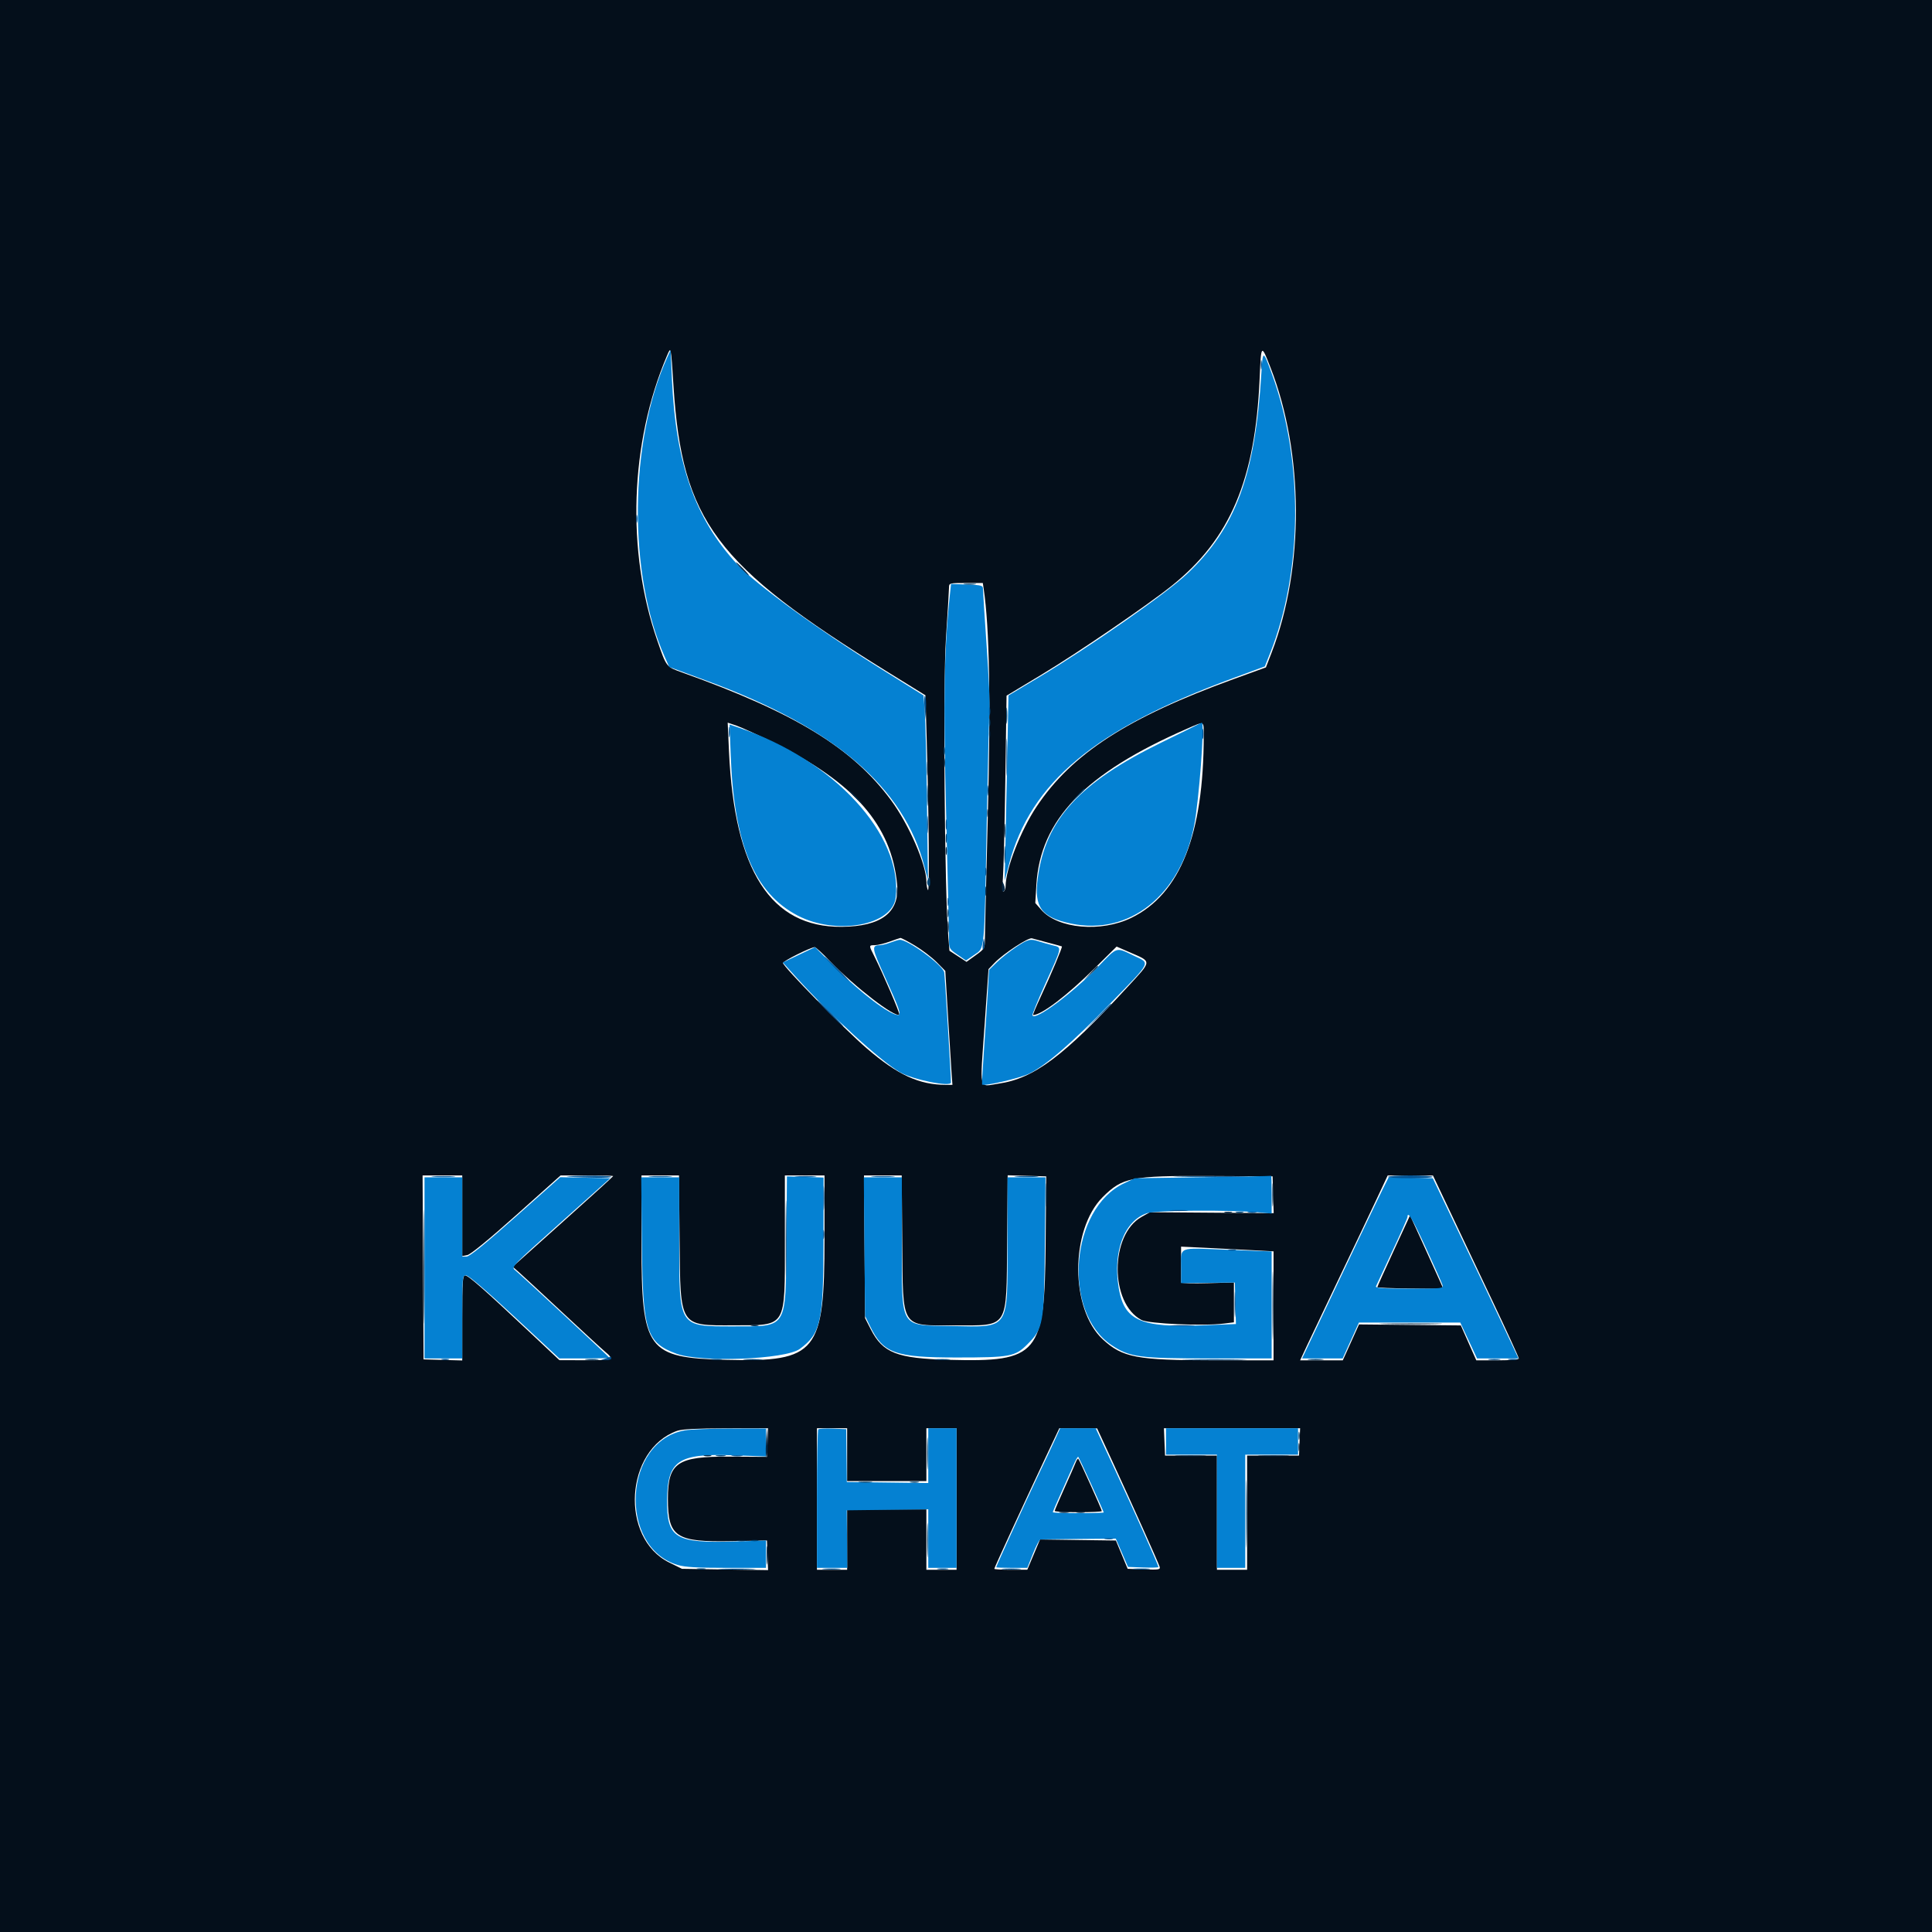 <svg id="svg" version="1.1" xmlns="http://www.w3.org/2000/svg" xmlns:xlink="http://www.w3.org/1999/xlink" width="400" height="400" viewBox="0, 0, 400,400"><g id="svgg"><path id="path0" d="M0.000 200.000 L 0.000 400.000 200.000 400.000 L 400.000 400.000 400.000 200.000 L 400.000 0.000 200.000 0.000 L 0.000 0.000 0.000 200.000 M139.435 79.883 C 141.230 107.864,148.090 117.036,183.700 139.069 L 191.602 143.957 191.858 152.936 C 192.317 169.038,192.452 184.803,192.127 184.290 C 191.952 184.015,191.806 183.227,191.803 182.540 C 191.786 179.004,188.162 170.661,184.480 165.679 C 176.473 154.847,164.648 147.612,141.289 139.253 C 137.905 138.042,138.012 138.178,136.082 132.617 C 129.664 114.126,130.425 91.637,138.075 73.688 C 138.938 71.664,138.895 71.467,139.435 79.883 M263.036 76.074 C 269.962 93.823,270.065 117.504,263.292 135.068 L 262.092 138.178 255.433 140.593 C 233.475 148.554,221.937 156.020,214.605 167.013 C 211.328 171.927,208.203 179.944,208.203 183.438 C 208.203 183.928,208.022 184.441,207.801 184.578 C 207.530 184.745,207.479 183.826,207.646 181.769 C 207.782 180.087,208.007 170.908,208.146 161.371 L 208.398 144.032 215.820 139.564 C 223.118 135.171,237.594 125.285,242.578 121.290 C 254.721 111.558,259.891 99.347,260.801 78.249 C 261.105 71.185,261.121 71.169,263.036 76.074 M203.669 121.973 C 204.854 129.950,205.130 144.949,204.526 168.590 C 204.185 181.929,203.906 193.646,203.906 194.627 C 203.906 196.314,203.802 196.486,202.007 197.775 L 200.108 199.140 198.341 197.990 L 196.573 196.840 196.342 194.026 C 195.563 184.512,195.220 141.723,195.846 132.227 C 196.200 126.855,196.489 122.065,196.487 121.582 C 196.484 120.736,196.614 120.703,199.982 120.703 L 203.480 120.703 203.669 121.973 M160.131 153.737 C 176.872 162.028,184.540 170.805,185.734 183.039 C 186.305 188.897,182.496 191.827,174.230 191.888 C 159.564 191.996,152.045 180.270,150.929 155.548 L 150.661 149.616 152.504 150.244 C 153.518 150.589,156.950 152.161,160.131 153.737 M249.219 152.266 C 249.219 172.804,244.337 185.108,234.236 190.030 C 227.961 193.087,219.034 192.299,215.596 188.384 L 214.348 186.962 214.568 183.227 C 215.367 169.719,224.627 160.104,245.703 150.899 C 249.447 149.263,249.219 149.174,249.219 152.266 M189.434 195.773 C 190.933 196.671,192.959 198.218,193.937 199.210 L 195.714 201.015 196.286 210.566 C 196.600 215.819,196.932 221.128,197.024 222.363 L 197.192 224.609 195.896 224.609 C 190.312 224.609,185.855 222.559,179.423 217.031 C 174.830 213.084,162.109 200.110,162.109 199.373 C 162.109 198.968,167.881 196.094,168.694 196.094 C 168.895 196.094,170.352 197.438,171.932 199.080 C 176.996 204.346,185.407 210.817,186.181 210.043 C 186.369 209.855,182.801 201.523,181.007 197.962 C 179.853 195.674,179.851 195.707,181.152 195.686 C 181.743 195.677,183.105 195.349,184.180 194.957 C 185.254 194.565,186.262 194.222,186.421 194.193 C 186.579 194.164,187.935 194.875,189.434 195.773 M216.992 195.166 C 218.496 195.557,219.782 195.908,219.850 195.946 C 220.021 196.041,217.609 201.776,215.475 206.348 C 214.497 208.442,213.785 210.156,213.893 210.156 C 215.609 210.156,220.895 206.139,226.626 200.478 L 231.182 195.979 233.727 197.087 C 238.601 199.211,238.630 198.718,233.289 204.515 C 220.255 218.660,214.070 223.291,206.802 224.348 C 202.531 224.969,202.862 226.373,203.873 211.913 L 204.660 200.652 205.943 199.319 C 207.759 197.432,212.918 194.052,213.647 194.271 C 213.983 194.372,215.488 194.774,216.992 195.166 M95.703 251.704 L 95.703 260.048 96.770 259.844 C 97.439 259.716,101.240 256.601,106.952 251.500 L 116.067 243.359 121.510 243.359 C 124.504 243.359,126.953 243.423,126.953 243.502 C 126.953 243.580,122.274 247.833,116.554 252.954 L 106.155 262.263 107.472 263.423 C 108.196 264.061,112.217 267.782,116.406 271.692 C 120.596 275.602,124.595 279.280,125.293 279.865 C 127.257 281.510,126.950 281.642,121.191 281.623 L 115.820 281.605 109.375 275.548 C 100.062 266.797,96.946 264.063,96.287 264.063 C 95.786 264.063,95.703 265.318,95.703 272.865 L 95.703 281.668 91.699 281.557 L 87.695 281.445 87.594 262.402 L 87.493 243.359 91.598 243.359 L 95.703 243.359 95.703 251.704 M140.699 256.738 C 140.863 274.834,140.607 274.432,151.953 274.390 C 162.969 274.349,162.500 275.127,162.500 256.875 L 162.500 243.359 166.602 243.359 L 170.703 243.359 170.703 256.426 C 170.703 280.068,169.145 282.001,150.460 281.542 C 133.925 281.136,132.813 279.611,132.813 257.360 L 132.813 243.359 136.695 243.359 L 140.578 243.359 140.699 256.738 M186.802 257.199 C 186.949 275.335,186.370 274.418,197.656 274.408 C 208.949 274.399,208.362 275.329,208.515 257.185 L 208.631 243.332 212.616 243.444 L 216.602 243.555 216.487 257.422 C 216.295 280.522,215.052 282.023,196.506 281.537 C 185.686 281.253,182.794 280.125,180.277 275.207 L 179.102 272.909 178.990 258.134 L 178.879 243.359 182.785 243.359 L 186.690 243.359 186.802 257.199 M263.588 247.363 L 263.700 251.170 250.893 251.074 L 238.086 250.977 236.343 251.953 C 229.764 255.640,229.754 269.833,236.328 273.285 C 237.829 274.073,249.093 274.569,253.365 274.035 L 255.469 273.772 255.469 269.649 L 255.469 265.526 250.005 265.673 C 247.000 265.754,244.539 265.688,244.536 265.527 C 244.533 265.366,244.531 263.630,244.531 261.669 L 244.531 258.103 249.707 258.353 C 252.554 258.490,256.860 258.709,259.277 258.840 L 263.672 259.078 263.672 270.359 L 263.672 281.641 251.270 281.634 C 235.331 281.625,232.413 281.075,228.322 277.303 C 221.549 271.060,221.541 254.611,228.307 247.844 C 232.388 243.764,234.207 243.405,250.391 243.488 L 263.477 243.555 263.588 247.363 M299.776 249.911 C 301.479 253.505,305.478 261.935,308.663 268.645 C 311.848 275.354,314.453 281.023,314.453 281.242 C 314.453 281.489,312.784 281.641,310.054 281.641 L 305.654 281.641 304.051 278.027 L 302.448 274.414 291.909 274.310 L 281.370 274.206 279.690 277.924 L 278.011 281.641 273.594 281.641 L 269.176 281.641 270.678 278.418 C 271.504 276.646,274.493 270.361,277.319 264.453 C 280.146 258.545,283.549 251.385,284.882 248.542 L 287.305 243.373 291.992 243.375 L 296.680 243.377 299.776 249.911 M288.546 258.967 C 286.682 263.002,285.156 266.393,285.156 266.502 C 285.156 266.611,288.230 266.731,291.987 266.769 L 298.818 266.839 298.078 265.158 C 297.670 264.233,296.122 260.811,294.636 257.553 L 291.935 251.630 288.546 258.967 M158.903 298.666 L 158.789 301.628 151.056 301.581 C 140.198 301.514,138.278 302.829,138.283 310.331 C 138.289 318.220,139.924 319.303,151.496 319.083 L 158.789 318.945 158.904 322.010 L 159.019 325.075 150.106 324.940 L 141.192 324.805 138.556 323.506 C 128.287 318.449,129.385 300.103,140.188 296.242 C 141.177 295.889,144.218 295.732,150.309 295.720 L 159.017 295.703 158.903 298.666 M175.391 301.172 L 175.391 306.641 183.594 306.641 L 191.797 306.641 191.797 301.172 L 191.797 295.703 194.922 295.703 L 198.047 295.703 198.047 310.352 L 198.047 325.000 194.922 325.000 L 191.797 325.000 191.797 318.750 L 191.797 312.500 183.594 312.500 L 175.391 312.500 175.391 318.750 L 175.391 325.000 172.266 325.000 L 169.141 325.000 169.141 310.352 L 169.141 295.703 172.266 295.703 L 175.391 295.703 175.391 301.172 M230.255 302.457 C 234.276 311.160,239.786 323.437,240.073 324.332 C 240.278 324.973,240.014 325.022,236.884 324.918 L 233.472 324.805 232.251 321.875 L 231.030 318.945 223.177 318.840 L 215.324 318.734 214.010 321.862 L 212.695 324.990 209.277 324.995 C 207.397 324.998,205.859 324.913,205.859 324.807 C 205.859 324.582,211.781 311.709,216.237 302.246 L 219.318 295.703 223.233 295.718 L 227.148 295.734 230.255 302.457 M269.060 298.535 L 268.945 301.367 263.574 301.367 L 258.202 301.367 258.203 313.184 L 258.203 325.000 255.078 325.000 L 251.953 325.000 251.953 313.184 L 251.954 301.367 246.582 301.367 L 241.211 301.367 241.096 298.535 L 240.981 295.703 255.078 295.703 L 269.175 295.703 269.060 298.535 M222.713 302.778 C 222.518 303.291,221.458 305.704,220.359 308.140 C 219.259 310.577,218.360 312.686,218.360 312.828 C 218.361 312.970,220.558 313.086,223.243 313.086 C 225.928 313.086,228.125 312.980,228.125 312.851 C 228.125 312.555,223.490 302.266,223.247 302.023 C 223.149 301.925,222.909 302.265,222.713 302.778 " stroke="none" fill="#040f1b" fill-rule="evenodd"></path><path id="path1" d="M138.135 74.023 C 130.236 91.448,130.013 118.958,137.634 136.009 L 138.562 138.086 146.516 141.016 C 172.738 150.674,187.170 163.021,191.394 179.411 L 192.120 182.227 191.919 166.406 C 191.808 157.705,191.603 149.101,191.464 147.285 L 191.211 143.984 182.422 138.496 C 169.335 130.324,156.439 120.944,152.625 116.823 C 143.907 107.403,139.902 96.019,139.111 78.412 L 138.843 72.461 138.135 74.023 M261.158 77.175 C 259.890 98.373,255.830 109.369,245.791 118.797 C 241.387 122.933,225.608 133.945,215.041 140.258 L 208.789 143.993 208.524 157.250 C 208.378 164.542,208.202 173.167,208.133 176.418 L 208.008 182.329 208.897 178.957 C 213.378 161.977,226.606 150.978,255.251 140.417 L 261.869 137.977 262.940 135.293 C 269.725 118.297,269.890 95.383,263.355 77.482 C 261.498 72.395,261.444 72.387,261.158 77.175 M196.694 122.852 C 195.473 134.143,195.287 144.576,195.882 168.359 C 196.212 181.572,196.483 193.297,196.483 194.415 C 196.484 196.383,196.539 196.485,198.242 197.656 L 200.000 198.866 201.726 197.678 C 203.917 196.171,203.783 197.608,204.298 170.117 C 204.520 158.301,204.778 147.792,204.873 146.764 C 204.967 145.737,204.701 139.936,204.281 133.874 C 203.861 127.812,203.517 122.469,203.517 122.001 C 203.516 121.205,203.305 121.143,200.210 121.025 L 196.905 120.898 196.694 122.852 M248.047 149.985 C 247.725 150.167,244.385 151.817,240.625 153.652 C 223.431 162.044,216.474 169.653,214.855 181.836 C 214.059 187.827,215.580 189.912,221.690 191.206 C 233.810 193.774,244.414 185.345,247.238 170.898 C 248.238 165.784,249.453 149.560,248.831 149.632 C 248.722 149.645,248.369 149.804,248.047 149.985 M151.286 156.351 C 151.967 174.801,156.194 184.914,165.172 189.571 C 173.200 193.735,184.791 191.588,185.442 185.817 C 186.910 172.792,172.611 157.310,152.968 150.655 L 151.052 150.007 151.286 156.351 M184.375 195.142 C 183.623 195.426,182.656 195.672,182.227 195.687 C 180.387 195.753,180.451 196.172,183.222 202.275 C 186.190 208.808,186.658 210.156,185.960 210.156 C 184.224 210.156,178.233 205.626,172.950 200.318 L 168.751 196.100 165.413 197.686 L 162.075 199.272 164.789 202.273 C 171.994 210.239,182.297 219.671,186.337 221.999 C 189.017 223.543,196.869 225.118,196.881 224.114 C 196.897 222.745,195.632 202.028,195.489 201.318 C 195.181 199.787,187.835 194.431,186.246 194.578 C 185.969 194.603,185.127 194.857,184.375 195.142 M210.371 196.079 C 209.092 196.929,207.309 198.339,206.409 199.211 L 204.773 200.797 204.496 205.574 C 204.343 208.202,203.995 213.516,203.721 217.383 C 203.447 221.250,203.272 224.470,203.332 224.539 C 203.700 224.963,211.099 223.250,213.091 222.280 C 216.514 220.613,221.918 215.940,229.795 207.837 C 238.596 198.782,238.226 199.536,234.696 197.845 C 230.997 196.072,231.401 195.949,227.454 200.047 C 222.061 205.649,214.183 211.493,213.755 210.210 C 213.690 210.015,214.854 207.154,216.342 203.853 C 220.020 195.696,219.919 196.224,217.891 195.704 C 216.967 195.468,215.701 195.107,215.078 194.903 C 213.301 194.320,212.846 194.433,210.371 196.079 M162.810 257.296 C 162.660 275.296,163.092 274.608,151.938 274.609 C 140.404 274.610,140.626 274.958,140.626 256.934 L 140.625 243.750 136.693 243.750 L 132.760 243.750 132.904 257.910 C 133.083 275.622,133.837 277.980,140.053 280.272 C 145.107 282.136,162.570 281.465,165.570 279.292 C 169.901 276.155,170.473 273.603,170.492 257.349 L 170.508 243.799 166.717 243.677 L 162.925 243.555 162.810 257.296 M249.023 243.736 L 234.961 243.945 232.744 244.985 C 221.565 250.225,219.888 271.649,230.121 278.482 C 233.874 280.989,235.805 281.250,250.565 281.250 L 263.281 281.250 263.281 270.178 L 263.281 259.105 254.121 258.752 C 243.543 258.344,244.546 257.919,244.537 262.811 L 244.531 265.662 250.098 265.602 L 255.664 265.542 255.774 269.835 L 255.884 274.128 248.938 274.401 C 236.132 274.906,232.755 273.406,231.626 266.710 C 230.347 259.126,232.772 252.719,237.509 251.166 C 239.320 250.572,254.640 250.471,260.645 251.013 L 263.281 251.251 263.281 247.305 C 263.281 245.135,263.237 243.397,263.184 243.443 C 263.130 243.489,256.758 243.621,249.023 243.736 M87.891 262.500 L 87.891 281.250 91.797 281.250 L 95.703 281.250 95.703 272.656 C 95.703 264.242,95.720 264.063,96.507 264.063 C 97.014 264.063,100.729 267.239,106.560 272.656 L 115.809 281.250 120.990 281.250 C 123.840 281.250,126.172 281.192,126.172 281.121 C 126.172 280.974,107.831 263.933,106.605 262.940 C 105.831 262.314,106.093 262.042,116.072 253.121 L 126.334 243.945 121.161 243.836 L 115.988 243.727 106.747 251.942 C 100.389 257.595,97.226 260.156,96.605 260.156 L 95.703 260.156 95.703 251.953 L 95.703 243.750 91.797 243.750 L 87.891 243.750 87.891 262.500 M178.974 258.105 L 179.102 272.461 180.200 274.697 C 182.890 280.175,185.360 281.055,198.047 281.055 C 209.121 281.055,210.176 280.860,212.679 278.357 C 216.016 275.020,216.174 274.137,216.326 257.910 L 216.459 243.750 212.526 243.750 L 208.594 243.750 208.592 257.324 C 208.590 275.579,209.141 274.759,197.038 274.542 C 186.108 274.346,186.732 275.388,186.725 257.324 L 186.719 243.750 182.783 243.750 L 178.847 243.750 178.974 258.105 M286.385 245.984 C 285.382 247.972,278.516 262.366,271.846 276.465 L 269.582 281.250 273.783 281.250 L 277.984 281.250 279.667 277.539 L 281.350 273.828 291.844 273.828 L 302.338 273.828 304.072 277.539 L 305.806 281.250 310.095 281.250 L 314.384 281.250 310.949 273.926 C 309.060 269.897,305.068 261.504,302.079 255.273 L 296.643 243.945 292.083 243.835 L 287.524 243.725 286.385 245.984 M295.232 258.391 C 296.964 262.147,298.493 265.575,298.631 266.009 C 298.875 266.779,298.724 266.797,291.781 266.797 C 286.254 266.797,284.727 266.689,284.886 266.309 C 284.998 266.040,286.511 262.792,288.248 259.091 C 289.985 255.390,291.406 252.182,291.406 251.962 C 291.406 250.604,292.455 252.366,295.232 258.391 M141.818 296.141 C 129.083 298.292,127.901 320.325,140.323 324.013 C 141.841 324.464,144.309 324.609,150.462 324.609 L 158.594 324.609 158.594 321.777 L 158.595 318.945 152.247 319.145 C 139.774 319.537,138.050 318.488,138.117 310.547 C 138.186 302.421,140.403 300.906,151.648 301.296 L 158.594 301.537 158.594 298.651 L 158.594 295.765 151.270 295.773 C 147.241 295.777,142.988 295.943,141.818 296.141 M169.417 295.948 C 169.265 296.100,169.141 302.611,169.141 310.417 L 169.141 324.609 172.283 324.609 L 175.426 324.609 175.369 318.652 L 175.312 312.695 183.750 312.590 L 192.188 312.485 192.188 318.547 L 192.188 324.609 195.117 324.609 L 198.047 324.609 198.047 310.156 L 198.047 295.703 195.117 295.703 L 192.188 295.703 192.188 301.375 L 192.188 307.046 183.757 306.941 L 175.327 306.836 175.261 301.367 L 175.195 295.898 172.444 295.785 C 170.931 295.723,169.568 295.796,169.417 295.948 M218.386 298.145 C 217.775 299.487,216.182 302.871,214.847 305.664 C 212.417 310.748,206.250 324.248,206.250 324.484 C 206.250 324.553,207.700 324.609,209.473 324.608 L 212.695 324.606 213.860 321.678 C 214.500 320.068,215.203 318.737,215.422 318.720 C 215.641 318.704,219.239 318.661,223.417 318.625 L 231.013 318.559 232.277 321.487 L 233.541 324.414 236.692 324.528 C 238.426 324.590,239.844 324.551,239.844 324.442 C 239.844 324.079,235.168 313.609,230.979 304.590 L 226.851 295.703 223.175 295.703 L 219.499 295.703 218.386 298.145 M241.406 298.438 L 241.406 301.172 246.680 301.172 L 251.953 301.172 251.953 312.891 L 251.953 324.609 254.883 324.609 L 257.813 324.609 257.813 312.891 L 257.813 301.172 263.281 301.172 L 268.750 301.172 268.750 298.438 L 268.750 295.703 255.078 295.703 L 241.406 295.703 241.406 298.438 M225.962 307.391 C 227.367 310.469,228.516 313.053,228.516 313.134 C 228.516 313.215,226.143 313.281,223.242 313.281 C 220.342 313.281,217.969 313.194,217.969 313.088 C 217.969 312.982,218.782 311.093,219.776 308.889 C 220.770 306.686,221.917 304.111,222.325 303.167 C 222.733 302.224,223.144 301.529,223.238 301.623 C 223.332 301.717,224.558 304.313,225.962 307.391 " stroke="none" fill="#0581d2" fill-rule="evenodd"></path><path id="path2" d="M199.707 120.983 C 200.298 121.072,201.265 121.072,201.855 120.983 C 202.446 120.893,201.963 120.820,200.781 120.820 C 199.600 120.820,199.116 120.893,199.707 120.983 M208.331 148.242 C 208.333 149.746,208.404 150.313,208.488 149.503 C 208.573 148.693,208.571 147.462,208.485 146.769 C 208.399 146.075,208.330 146.738,208.331 148.242 M204.778 149.609 C 204.778 150.361,204.859 150.669,204.957 150.293 C 205.055 149.917,205.055 149.302,204.957 148.926 C 204.859 148.550,204.778 148.857,204.778 149.609 M195.403 155.469 C 195.403 156.221,195.484 156.528,195.582 156.152 C 195.680 155.776,195.680 155.161,195.582 154.785 C 195.484 154.409,195.403 154.717,195.403 155.469 M191.936 164.648 C 191.934 166.582,192.000 167.422,192.082 166.516 C 192.164 165.609,192.165 164.027,192.084 163.000 C 192.004 161.973,191.937 162.715,191.936 164.648 M223.026 164.746 L 221.680 166.211 223.145 164.865 C 224.508 163.612,224.789 163.281,224.491 163.281 C 224.425 163.281,223.766 163.940,223.026 164.746 M195.802 173.633 C 195.806 174.492,195.886 174.798,195.979 174.312 C 196.073 173.826,196.069 173.123,195.972 172.749 C 195.874 172.376,195.797 172.773,195.802 173.633 M207.944 176.953 C 207.944 178.564,208.013 179.224,208.097 178.418 C 208.181 177.612,208.181 176.294,208.097 175.488 C 208.013 174.683,207.944 175.342,207.944 176.953 M192.021 182.292 C 191.884 182.650,191.953 183.125,192.175 183.347 C 192.452 183.624,192.578 183.421,192.578 182.695 C 192.578 181.490,192.383 181.349,192.021 182.292 M196.184 189.063 C 196.184 189.814,196.265 190.122,196.363 189.746 C 196.461 189.370,196.461 188.755,196.363 188.379 C 196.265 188.003,196.184 188.311,196.184 189.063 M162.675 256.445 C 162.675 263.535,162.727 266.491,162.792 263.013 C 162.857 259.536,162.857 253.735,162.792 250.122 C 162.728 246.510,162.675 249.355,162.675 256.445 M255.957 251.051 C 256.333 251.149,256.948 251.149,257.324 251.051 C 257.700 250.952,257.393 250.872,256.641 250.872 C 255.889 250.872,255.581 250.952,255.957 251.051 M121.394 281.533 C 122.096 281.620,123.150 281.618,123.737 281.529 C 124.324 281.440,123.750 281.369,122.461 281.371 C 121.172 281.373,120.692 281.446,121.394 281.533 M147.369 281.530 C 147.962 281.620,148.841 281.618,149.322 281.525 C 149.802 281.432,149.316 281.359,148.242 281.362 C 147.168 281.365,146.775 281.441,147.369 281.530 M154.199 281.536 C 155.112 281.618,156.606 281.618,157.520 281.536 C 158.433 281.454,157.686 281.386,155.859 281.386 C 154.033 281.386,153.286 281.454,154.199 281.536 M193.644 281.532 C 194.337 281.618,195.568 281.620,196.378 281.535 C 197.188 281.451,196.621 281.380,195.117 281.378 C 193.613 281.376,192.950 281.446,193.644 281.532 M270.987 281.532 C 271.681 281.618,272.911 281.620,273.722 281.535 C 274.532 281.451,273.965 281.380,272.461 281.378 C 270.957 281.376,270.294 281.446,270.987 281.532 M191.951 300.977 C 191.952 303.984,192.013 305.163,192.087 303.596 C 192.162 302.029,192.161 299.568,192.086 298.127 C 192.011 296.687,191.950 297.969,191.951 300.977 M268.841 297.266 C 268.841 298.018,268.921 298.325,269.019 297.949 C 269.118 297.573,269.118 296.958,269.019 296.582 C 268.921 296.206,268.841 296.514,268.841 297.266 M148.340 301.448 C 148.823 301.541,149.614 301.541,150.098 301.448 C 150.581 301.354,150.186 301.278,149.219 301.278 C 148.252 301.278,147.856 301.354,148.340 301.448 M257.985 313.477 C 257.985 319.707,258.039 322.201,258.105 319.019 C 258.171 315.837,258.170 310.739,258.104 307.691 C 258.039 304.643,257.985 307.246,257.985 313.477 M178.034 306.924 C 178.736 307.011,179.791 307.009,180.378 306.920 C 180.965 306.831,180.391 306.759,179.102 306.762 C 177.813 306.764,177.332 306.837,178.034 306.924 M188.579 306.917 C 189.065 307.010,189.768 307.007,190.141 306.909 C 190.515 306.811,190.117 306.735,189.258 306.739 C 188.398 306.743,188.093 306.823,188.579 306.917 M191.953 318.945 C 191.954 322.168,192.014 323.434,192.088 321.759 C 192.161 320.085,192.161 317.448,192.087 315.900 C 192.013 314.352,191.953 315.723,191.953 318.945 M155.566 319.019 C 155.942 319.118,156.558 319.118,156.934 319.019 C 157.310 318.921,157.002 318.841,156.250 318.841 C 155.498 318.841,155.190 318.921,155.566 319.019 M144.438 324.886 C 144.924 324.979,145.627 324.976,146.001 324.878 C 146.374 324.780,145.977 324.704,145.117 324.708 C 144.258 324.712,143.952 324.792,144.438 324.886 " stroke="none" fill="#044574" fill-rule="evenodd"></path><path id="path3" d="M153.516 117.773 C 154.244 118.525,154.929 119.141,155.036 119.141 C 155.143 119.141,154.635 118.525,153.906 117.773 C 153.177 117.021,152.493 116.406,152.386 116.406 C 152.278 116.406,152.787 117.021,153.516 117.773 M204.778 151.953 C 204.778 152.705,204.859 153.013,204.957 152.637 C 205.055 152.261,205.055 151.646,204.957 151.270 C 204.859 150.894,204.778 151.201,204.778 151.953 M195.411 158.008 C 195.415 158.867,195.495 159.173,195.589 158.687 C 195.682 158.201,195.679 157.498,195.581 157.124 C 195.483 156.751,195.407 157.148,195.411 158.008 M191.918 159.180 C 191.920 160.469,191.993 160.949,192.080 160.247 C 192.167 159.545,192.165 158.490,192.076 157.903 C 191.987 157.316,191.916 157.891,191.918 159.180 M176.953 165.039 C 177.682 165.791,178.366 166.406,178.474 166.406 C 178.581 166.406,178.073 165.791,177.344 165.039 C 176.615 164.287,175.931 163.672,175.823 163.672 C 175.716 163.672,176.224 164.287,176.953 165.039 M204.388 168.359 C 204.388 169.111,204.468 169.419,204.566 169.043 C 204.664 168.667,204.664 168.052,204.566 167.676 C 204.468 167.300,204.388 167.607,204.388 168.359 M207.934 172.070 C 207.936 173.359,208.009 173.840,208.096 173.138 C 208.183 172.435,208.181 171.381,208.092 170.794 C 208.002 170.207,207.931 170.781,207.934 172.070 M195.794 176.172 C 195.794 176.924,195.874 177.231,195.972 176.855 C 196.071 176.479,196.071 175.864,195.972 175.488 C 195.874 175.112,195.794 175.420,195.794 176.172 M207.447 183.574 C 207.430 184.499,207.548 184.796,207.824 184.519 C 208.091 184.253,208.099 183.798,207.849 183.172 C 207.494 182.284,207.470 182.308,207.447 183.574 M185.653 184.766 C 185.653 185.732,185.729 186.128,185.823 185.645 C 185.916 185.161,185.916 184.370,185.823 183.887 C 185.729 183.403,185.653 183.799,185.653 184.766 M204.005 184.570 C 204.009 185.430,204.089 185.735,204.183 185.249 C 204.276 184.763,204.272 184.060,204.175 183.687 C 204.077 183.313,204.000 183.711,204.005 184.570 M196.205 191.992 C 196.208 193.066,196.284 193.459,196.374 192.866 C 196.464 192.272,196.461 191.393,196.369 190.913 C 196.276 190.432,196.203 190.918,196.205 191.992 M225.760 201.465 L 224.414 202.930 225.879 201.584 C 227.242 200.331,227.523 200.000,227.225 200.000 C 227.160 200.000,226.501 200.659,225.760 201.465 M87.681 262.305 C 87.681 272.832,87.731 277.083,87.793 271.750 C 87.854 266.418,87.854 257.805,87.793 252.610 C 87.731 247.415,87.681 251.777,87.681 262.305 M216.549 247.461 C 216.550 249.609,216.616 250.438,216.695 249.303 C 216.774 248.168,216.773 246.410,216.693 245.397 C 216.613 244.384,216.548 245.313,216.549 247.461 M263.424 247.461 C 263.425 249.609,263.491 250.438,263.570 249.303 C 263.649 248.168,263.648 246.410,263.568 245.397 C 263.488 244.384,263.423 245.313,263.424 247.461 M253.613 251.051 C 253.989 251.149,254.604 251.149,254.980 251.051 C 255.356 250.952,255.049 250.872,254.297 250.872 C 253.545 250.872,253.237 250.952,253.613 251.051 M263.454 270.313 C 263.454 276.650,263.508 279.243,263.573 276.074 C 263.639 272.905,263.639 267.720,263.573 264.551 C 263.508 261.382,263.454 263.975,263.454 270.313 M286.840 274.120 C 289.807 274.187,294.553 274.187,297.387 274.120 C 300.220 274.053,297.793 273.999,291.992 273.999 C 286.191 273.999,283.873 274.054,286.840 274.120 M155.566 274.488 C 155.942 274.586,156.558 274.586,156.934 274.488 C 157.310 274.390,157.002 274.309,156.250 274.309 C 155.498 274.309,155.190 274.390,155.566 274.488 M158.590 298.713 C 158.485 300.476,158.539 301.777,158.710 301.605 C 158.881 301.432,158.967 299.990,158.901 298.400 L 158.782 295.508 158.590 298.713 M268.841 299.609 C 268.841 300.361,268.921 300.669,269.019 300.293 C 269.118 299.917,269.118 299.302,269.019 298.926 C 268.921 298.550,268.841 298.857,268.841 299.609 M145.801 301.441 C 146.177 301.539,146.792 301.539,147.168 301.441 C 147.544 301.343,147.236 301.263,146.484 301.263 C 145.732 301.263,145.425 301.343,145.801 301.441 M243.848 301.462 C 245.298 301.537,247.671 301.537,249.121 301.462 C 250.571 301.386,249.385 301.325,246.484 301.325 C 243.584 301.325,242.397 301.386,243.848 301.462 M261.035 301.462 C 262.485 301.537,264.858 301.537,266.309 301.462 C 267.759 301.386,266.572 301.325,263.672 301.325 C 260.771 301.325,259.585 301.386,261.035 301.462 M219.434 313.166 C 219.917 313.259,220.708 313.259,221.191 313.166 C 221.675 313.073,221.279 312.997,220.313 312.997 C 219.346 312.997,218.950 313.073,219.434 313.166 M222.954 313.167 C 223.440 313.260,224.143 313.257,224.516 313.159 C 224.890 313.061,224.492 312.985,223.633 312.989 C 222.773 312.993,222.468 313.073,222.954 313.167 M152.637 319.026 C 153.120 319.119,153.911 319.119,154.395 319.026 C 154.878 318.933,154.482 318.856,153.516 318.856 C 152.549 318.856,152.153 318.933,152.637 319.026 M158.728 322.070 C 158.729 323.789,158.798 324.444,158.880 323.525 C 158.963 322.606,158.962 321.200,158.878 320.400 C 158.794 319.600,158.726 320.352,158.728 322.070 " stroke="none" fill="#042745" fill-rule="evenodd"></path><path id="path4" d="M261.036 75.586 C 261.040 76.445,261.120 76.751,261.214 76.265 C 261.307 75.779,261.304 75.076,261.206 74.702 C 261.108 74.329,261.032 74.727,261.036 75.586 M131.731 107.422 C 131.731 108.174,131.812 108.481,131.910 108.105 C 132.008 107.729,132.008 107.114,131.910 106.738 C 131.812 106.362,131.731 106.670,131.731 107.422 M191.401 146.405 L 191.592 149.023 191.716 146.720 C 191.784 145.454,191.698 144.275,191.525 144.102 C 191.352 143.928,191.297 144.964,191.401 146.405 M204.778 147.266 C 204.778 148.018,204.859 148.325,204.957 147.949 C 205.055 147.573,205.055 146.958,204.957 146.582 C 204.859 146.206,204.778 146.514,204.778 147.266 M150.888 151.563 C 150.888 152.529,150.964 152.925,151.057 152.441 C 151.150 151.958,151.150 151.167,151.057 150.684 C 150.964 150.200,150.888 150.596,150.888 151.563 M248.935 151.953 C 248.935 152.920,249.011 153.315,249.104 152.832 C 249.197 152.349,249.197 151.558,249.104 151.074 C 249.011 150.591,248.935 150.986,248.935 151.953 M208.361 156.836 C 208.362 160.273,208.421 161.627,208.494 159.845 C 208.567 158.062,208.566 155.250,208.493 153.595 C 208.420 151.940,208.361 153.398,208.361 156.836 M204.403 163.672 C 204.403 164.639,204.479 165.034,204.573 164.551 C 204.666 164.067,204.666 163.276,204.573 162.793 C 204.479 162.310,204.403 162.705,204.403 163.672 M191.928 170.703 C 191.928 172.314,191.997 172.974,192.081 172.168 C 192.166 171.362,192.166 170.044,192.081 169.238 C 191.997 168.433,191.928 169.092,191.928 170.703 M195.810 170.703 C 195.810 171.670,195.886 172.065,195.979 171.582 C 196.072 171.099,196.072 170.308,195.979 169.824 C 195.886 169.341,195.810 169.736,195.810 170.703 M203.997 180.469 C 203.997 181.221,204.077 181.528,204.176 181.152 C 204.274 180.776,204.274 180.161,204.176 179.785 C 204.077 179.409,203.997 179.717,203.997 180.469 M196.184 186.719 C 196.184 187.471,196.265 187.778,196.363 187.402 C 196.461 187.026,196.461 186.411,196.363 186.035 C 196.265 185.659,196.184 185.967,196.184 186.719 M203.485 195.410 C 203.368 196.250,203.428 196.728,203.625 196.532 C 203.813 196.343,203.904 195.684,203.827 195.067 C 203.699 194.034,203.671 194.062,203.485 195.410 M173.047 200.586 C 174.431 201.982,175.651 203.125,175.759 203.125 C 175.866 203.125,174.822 201.982,173.438 200.586 C 172.053 199.189,170.833 198.047,170.726 198.047 C 170.618 198.047,171.663 199.189,173.047 200.586 M171.680 209.766 C 173.172 211.270,174.481 212.500,174.588 212.500 C 174.696 212.500,173.563 211.270,172.070 209.766 C 170.578 208.262,169.269 207.031,169.162 207.031 C 169.054 207.031,170.187 208.262,171.680 209.766 M227.138 210.645 L 224.414 213.477 227.246 210.753 C 229.876 208.223,230.257 207.813,229.970 207.813 C 229.911 207.813,228.636 209.087,227.138 210.645 M89.746 243.647 C 90.874 243.726,92.720 243.726,93.848 243.647 C 94.976 243.568,94.053 243.504,91.797 243.504 C 89.541 243.504,88.618 243.568,89.746 243.647 M117.578 243.619 C 121.807 243.904,126.564 243.922,126.563 243.652 C 126.563 243.491,124.146 243.391,121.191 243.430 C 118.237 243.469,116.611 243.554,117.578 243.619 M134.668 243.647 C 135.796 243.726,137.642 243.726,138.770 243.647 C 139.897 243.568,138.975 243.504,136.719 243.504 C 134.463 243.504,133.540 243.568,134.668 243.647 M164.941 243.646 C 165.962 243.727,167.632 243.727,168.652 243.646 C 169.673 243.566,168.838 243.500,166.797 243.500 C 164.756 243.500,163.921 243.566,164.941 243.646 M180.762 243.647 C 181.890 243.726,183.735 243.726,184.863 243.647 C 185.991 243.568,185.068 243.504,182.813 243.504 C 180.557 243.504,179.634 243.568,180.762 243.647 M210.449 243.647 C 211.577 243.726,213.423 243.726,214.551 243.647 C 215.679 243.568,214.756 243.504,212.500 243.504 C 210.244 243.504,209.321 243.568,210.449 243.647 M244.458 243.652 C 247.963 243.717,253.588 243.716,256.958 243.651 C 260.328 243.587,257.461 243.533,250.586 243.534 C 243.711 243.534,240.953 243.587,244.458 243.652 M287.365 243.652 C 287.265 243.813,289.348 243.945,291.992 243.945 C 294.637 243.945,296.719 243.813,296.619 243.652 C 296.520 243.491,294.438 243.359,291.992 243.359 C 289.547 243.359,287.465 243.491,287.365 243.652 M170.457 248.047 C 170.457 250.303,170.522 251.226,170.600 250.098 C 170.679 248.970,170.679 247.124,170.600 245.996 C 170.522 244.868,170.457 245.791,170.457 248.047 M242.491 250.677 C 243.410 250.760,244.816 250.759,245.616 250.675 C 246.416 250.591,245.664 250.523,243.945 250.525 C 242.227 250.526,241.572 250.595,242.491 250.677 M258.501 251.058 C 258.987 251.151,259.690 251.147,260.063 251.050 C 260.437 250.952,260.039 250.875,259.180 250.880 C 258.320 250.884,258.015 250.964,258.501 251.058 M170.411 255.664 C 170.415 256.523,170.495 256.829,170.589 256.343 C 170.682 255.857,170.679 255.154,170.581 254.781 C 170.483 254.407,170.407 254.805,170.411 255.664 M254.395 258.863 C 254.771 258.961,255.386 258.961,255.762 258.863 C 256.138 258.765,255.830 258.684,255.078 258.684 C 254.326 258.684,254.019 258.765,254.395 258.863 M255.615 270.117 C 255.616 272.480,255.680 273.397,255.758 272.154 C 255.836 270.911,255.835 268.977,255.756 267.857 C 255.678 266.737,255.614 267.754,255.615 270.117 M242.690 274.508 C 243.933 274.586,245.867 274.585,246.987 274.506 C 248.107 274.428,247.090 274.364,244.727 274.365 C 242.363 274.366,241.447 274.430,242.690 274.508 M125.391 281.250 L 124.414 281.563 125.488 281.602 C 126.079 281.623,126.563 281.465,126.563 281.250 C 126.563 281.035,126.519 280.877,126.465 280.898 C 126.411 280.920,125.928 281.078,125.391 281.250 M91.504 281.519 C 91.880 281.618,92.495 281.618,92.871 281.519 C 93.247 281.421,92.939 281.341,92.188 281.341 C 91.436 281.341,91.128 281.421,91.504 281.519 M246.020 281.542 C 249.094 281.608,254.016 281.608,256.957 281.542 C 259.898 281.476,257.383 281.422,251.367 281.422 C 245.352 281.422,242.945 281.476,246.020 281.542 M308.301 281.530 C 308.892 281.619,309.858 281.619,310.449 281.530 C 311.040 281.440,310.557 281.367,309.375 281.367 C 308.193 281.367,307.710 281.440,308.301 281.530 M312.407 281.526 C 312.893 281.620,313.596 281.616,313.969 281.518 C 314.343 281.421,313.945 281.344,313.086 281.349 C 312.227 281.353,311.921 281.433,312.407 281.526 M151.666 301.452 C 152.259 301.542,153.138 301.540,153.619 301.447 C 154.099 301.354,153.613 301.281,152.539 301.284 C 151.465 301.287,151.072 301.362,151.666 301.452 M228.813 318.636 C 229.299 318.729,230.002 318.726,230.376 318.628 C 230.749 318.530,230.352 318.454,229.492 318.458 C 228.633 318.462,228.327 318.542,228.813 318.636 M149.530 324.900 C 151.313 324.973,154.125 324.972,155.780 324.899 C 157.435 324.826,155.977 324.767,152.539 324.767 C 149.102 324.768,147.748 324.828,149.530 324.900 M170.616 324.896 C 171.535 324.978,172.941 324.977,173.741 324.893 C 174.541 324.809,173.789 324.742,172.070 324.743 C 170.352 324.745,169.697 324.813,170.616 324.896 M194.244 324.890 C 194.837 324.979,195.716 324.977,196.197 324.884 C 196.677 324.792,196.191 324.718,195.117 324.721 C 194.043 324.724,193.650 324.800,194.244 324.890 M207.715 324.895 C 208.628 324.978,210.122 324.978,211.035 324.895 C 211.948 324.813,211.201 324.746,209.375 324.746 C 207.549 324.746,206.802 324.813,207.715 324.895 M234.863 324.894 C 235.669 324.978,236.987 324.978,237.793 324.894 C 238.599 324.810,237.939 324.741,236.328 324.741 C 234.717 324.741,234.058 324.810,234.863 324.894 " stroke="none" fill="#045494" fill-rule="evenodd"></path></g></svg>